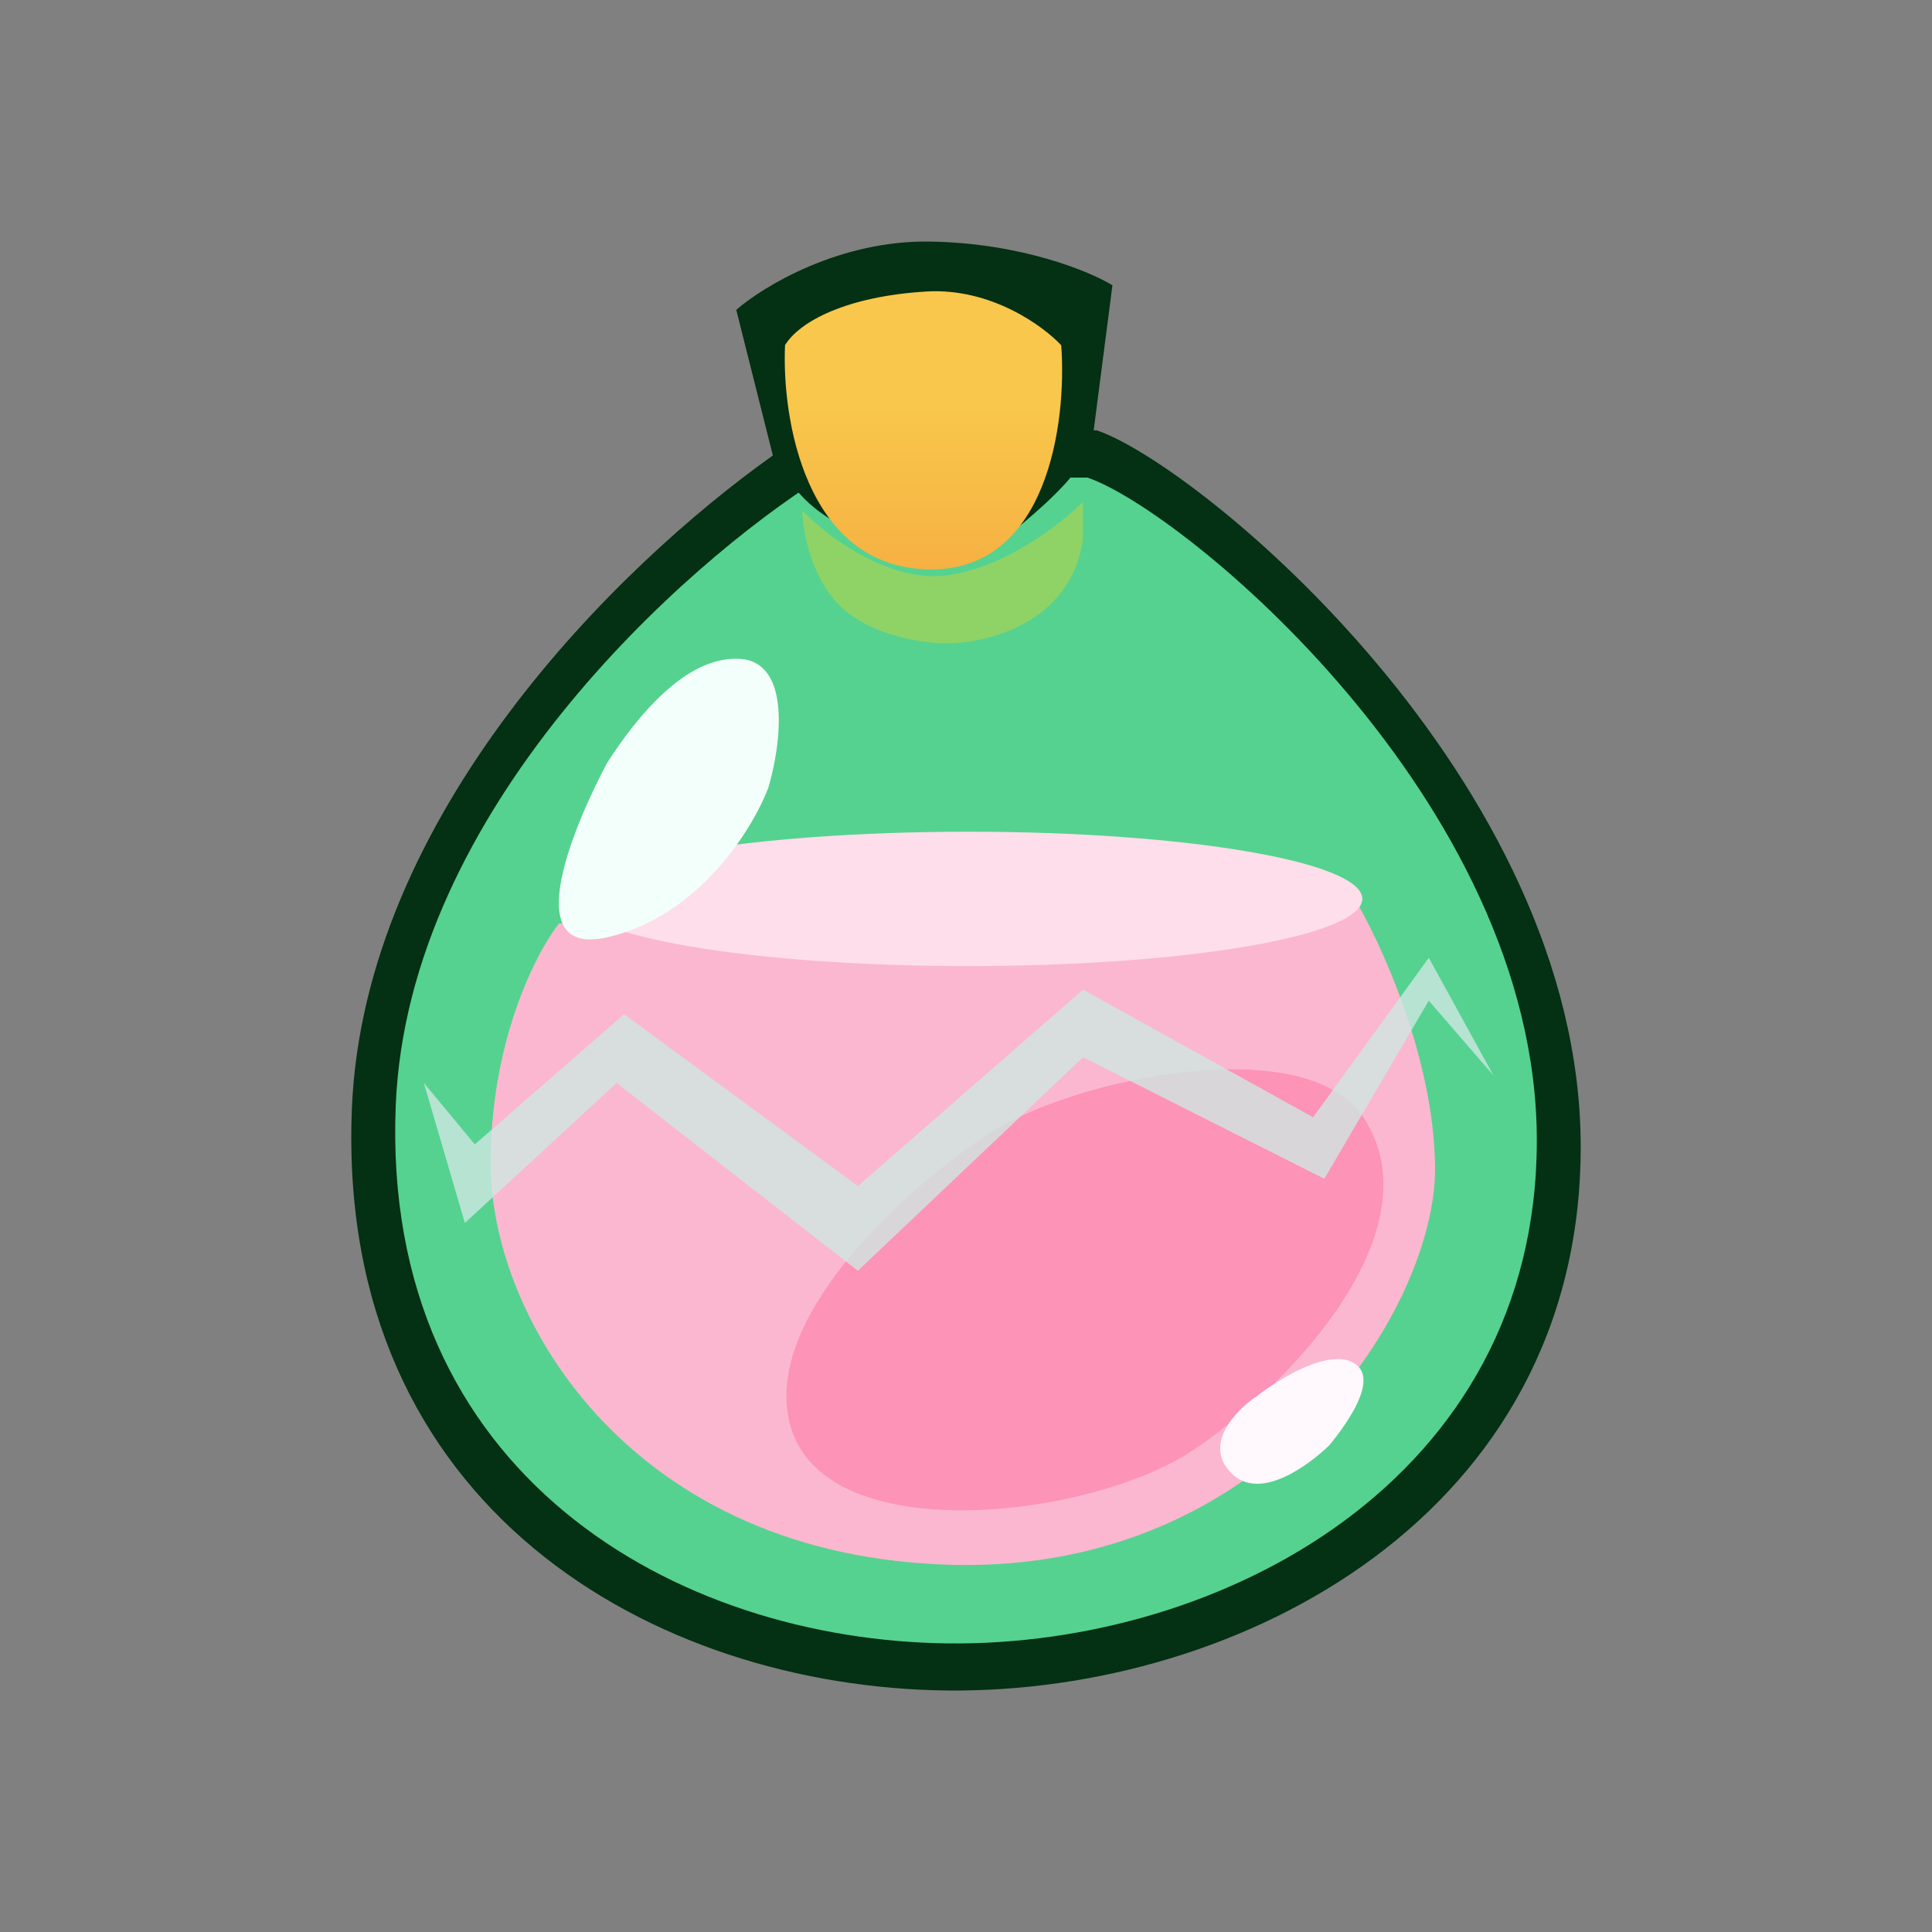 <svg xmlns="http://www.w3.org/2000/svg" width="24" height="24" fill="none" viewBox="0 0 24 24">
    <rect x="0" y="0" width="24" height="24" fill="#808080" stroke="none"/>
    <path fill="#043013" fill-rule="evenodd" d="m9.601 5.659-.455-1.81c.335-.292 1.288-.87 2.416-.848 1.129.02 1.975.37 2.257.543l-.233 1.802h.039c1.266.43 6.011 4.333 6.011 8.9s-4.231 6.792-7.87 6.754c-3.638-.04-7.593-2.264-7.395-7.222.145-3.653 3.301-6.75 5.23-8.12" clip-rule="evenodd"/>
    <path fill="#55D290" d="M4.916 13.734c.147-3.67 3.587-6.73 5.288-7.801h3.305c1.175.397 5.582 4.009 5.582 8.234 0 4.226-3.93 6.284-7.308 6.248-3.379-.036-7.051-2.094-6.867-6.681"/>
    <path fill="#FBB7CF" d="M6.096 14.496c-.015-1.537.559-2.657.848-3.024l9.863-.342c.334.551 1.005 1.996 1.02 3.365.02 1.712-2.022 5.04-5.99 4.944-3.969-.095-5.722-3.023-5.741-4.943"/>
    <path fill="#FEDEEB" d="M12.03 12.001c2.702 0 4.893-.374 4.893-.835s-2.191-.834-4.893-.834-4.894.373-4.894.834 2.191.835 4.894.835"/>
    <path fill="#F3FFFA" d="M9.18 8.184c-.663-.031-1.266.716-1.638 1.292-.372.698-1.14 2.427 0 2.168s1.811-1.35 2.004-1.863c.153-.52.296-1.567-.366-1.597"/>
    <path fill="#FD93B7" d="M9.795 17.614c-.261-1.34 1.535-2.903 2.466-3.518 1.074-.71 3.972-1.304 4.681-.209.886 1.369-.847 3.27-2.119 4.126-1.271.856-4.7 1.274-5.028-.4"/>
    <path fill="#FFF8FD" d="M16.816 16.93c-.314-.18-.931.2-1.201.412-.257.17-.68.602-.316.961.364.36.982-.125 1.214-.349.253-.308.617-.843.303-1.023"/>
    <path fill="#CFE7E2" fill-opacity=".8" d="m5.775 15.192-.51-1.74.633.764 1.855-1.617 2.904 2.135 2.797-2.44 2.858 1.586 1.437-1.982.804 1.463-.804-.93-1.298 2.212-2.997-1.51-2.797 2.653-2.997-2.333z"/>
    <path fill="#043013" d="M10.57 6.588c-.707-.337-.84-.749-.897-.912 1.27-.088 3.803-.21 3.776 0s-.578.696-.85.912z"/>
    <path fill="url(#SLP__a)" d="M11.512 7.073c-1.508-.047-1.802-1.876-1.76-2.785.178-.294.764-.608 1.76-.667.796-.046 1.445.426 1.671.668.071.947-.164 2.831-1.671 2.784"/>
    <path fill="#8FD366" d="M10.463 7.553c-.384-.351-.491-.954-.497-1.21.29.303 1.053.89 1.778.806s1.44-.643 1.707-.913v.475c-.157 1.038-1.204 1.286-1.708 1.28-.266 0-.896-.087-1.28-.438"/>
    <defs>
        <linearGradient id="SLP__a" x1="11.999" x2="11.999" y1="5.041" y2="21" gradientUnits="userSpaceOnUse">
            <stop stop-color="#F8C74B"/>
            <stop offset=".343" stop-color="#F38C34"/>
        </linearGradient>
    </defs>
</svg>
